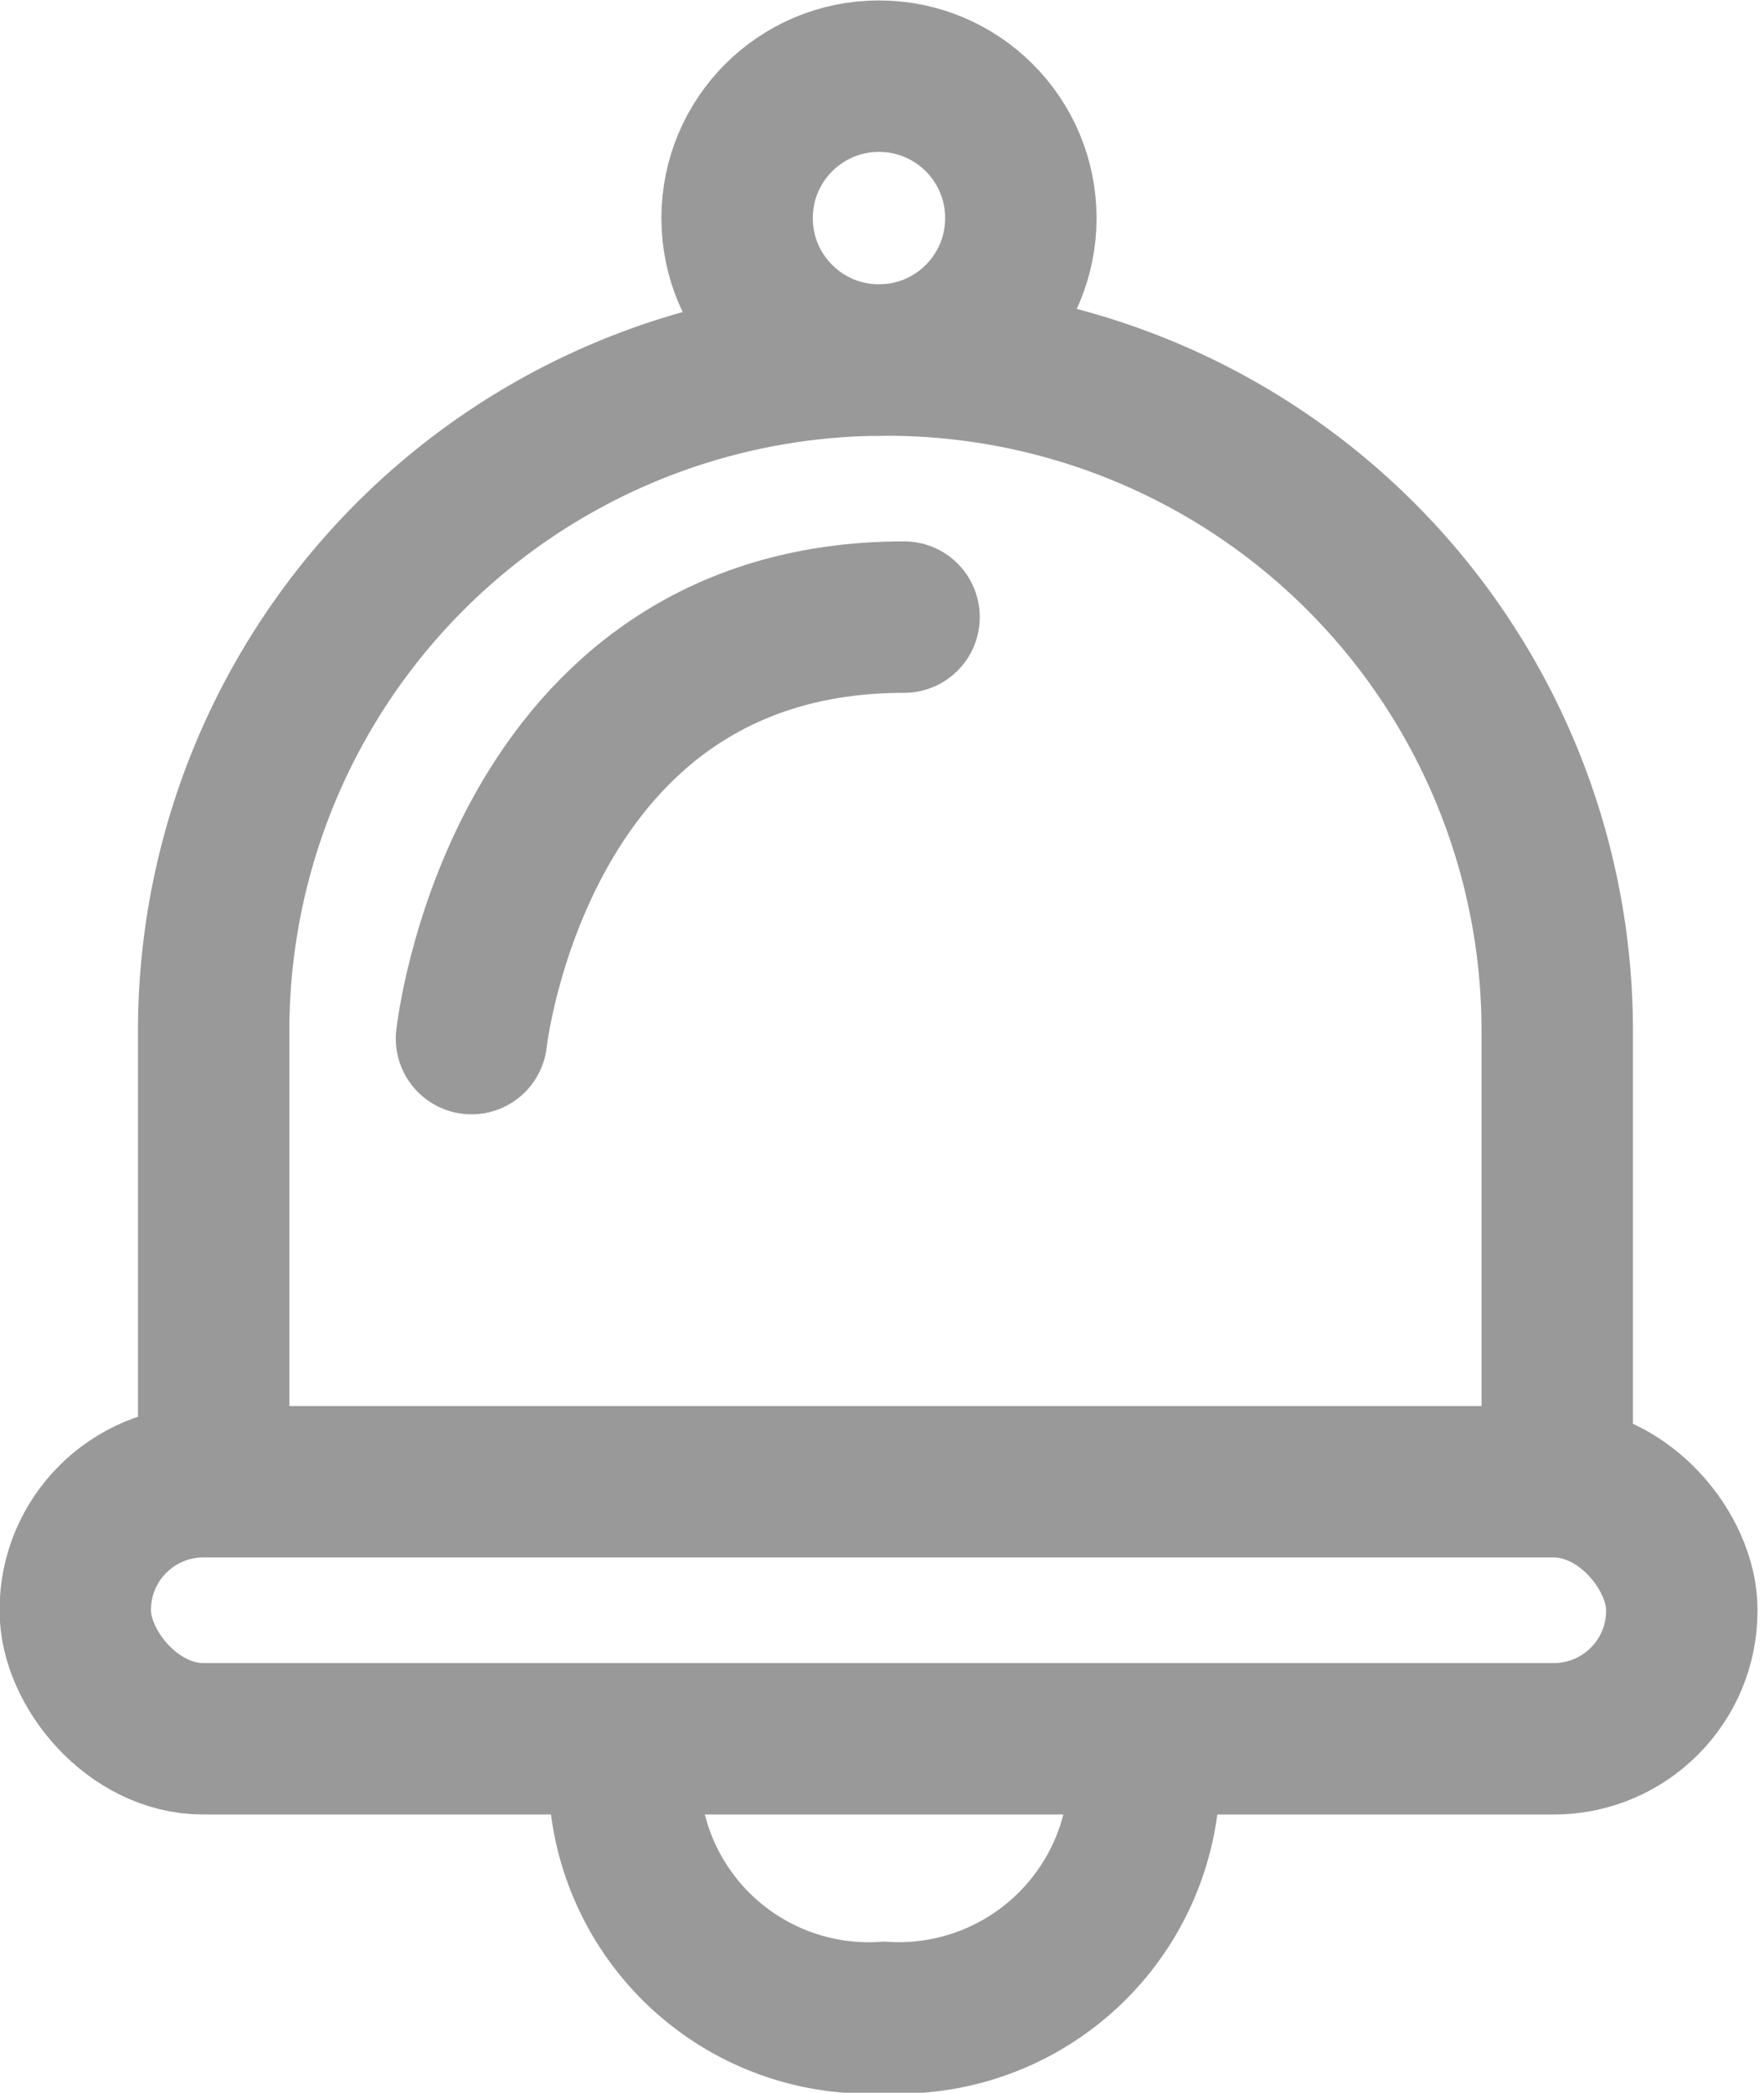 <svg id="Layer_1" data-name="Layer 1" xmlns="http://www.w3.org/2000/svg" viewBox="0 0 20.39 24.18"><defs><style>.cls-1,.cls-2{fill:none;stroke:#999;stroke-width:1.75px}.cls-2{stroke-linecap:round}</style></defs><path class="cls-1" d="M2.47 17.44V11.9a7.75 7.75 0 017.74-7.74A7.75 7.75 0 0118 11.9v5.16"/><rect class="cls-1" x=".87" y="17.12" width="18.57" height="2.97" rx="1.48"/><path class="cls-1" d="M13.22 20.69a2.84 2.84 0 01-3 2.62 2.83 2.83 0 01-3-2.62"/><path class="cls-2" d="M5.45 12s.53-4.87 5-4.87"/><circle class="cls-2" cx="10.16" cy="2.52" r="1.64"/></svg>